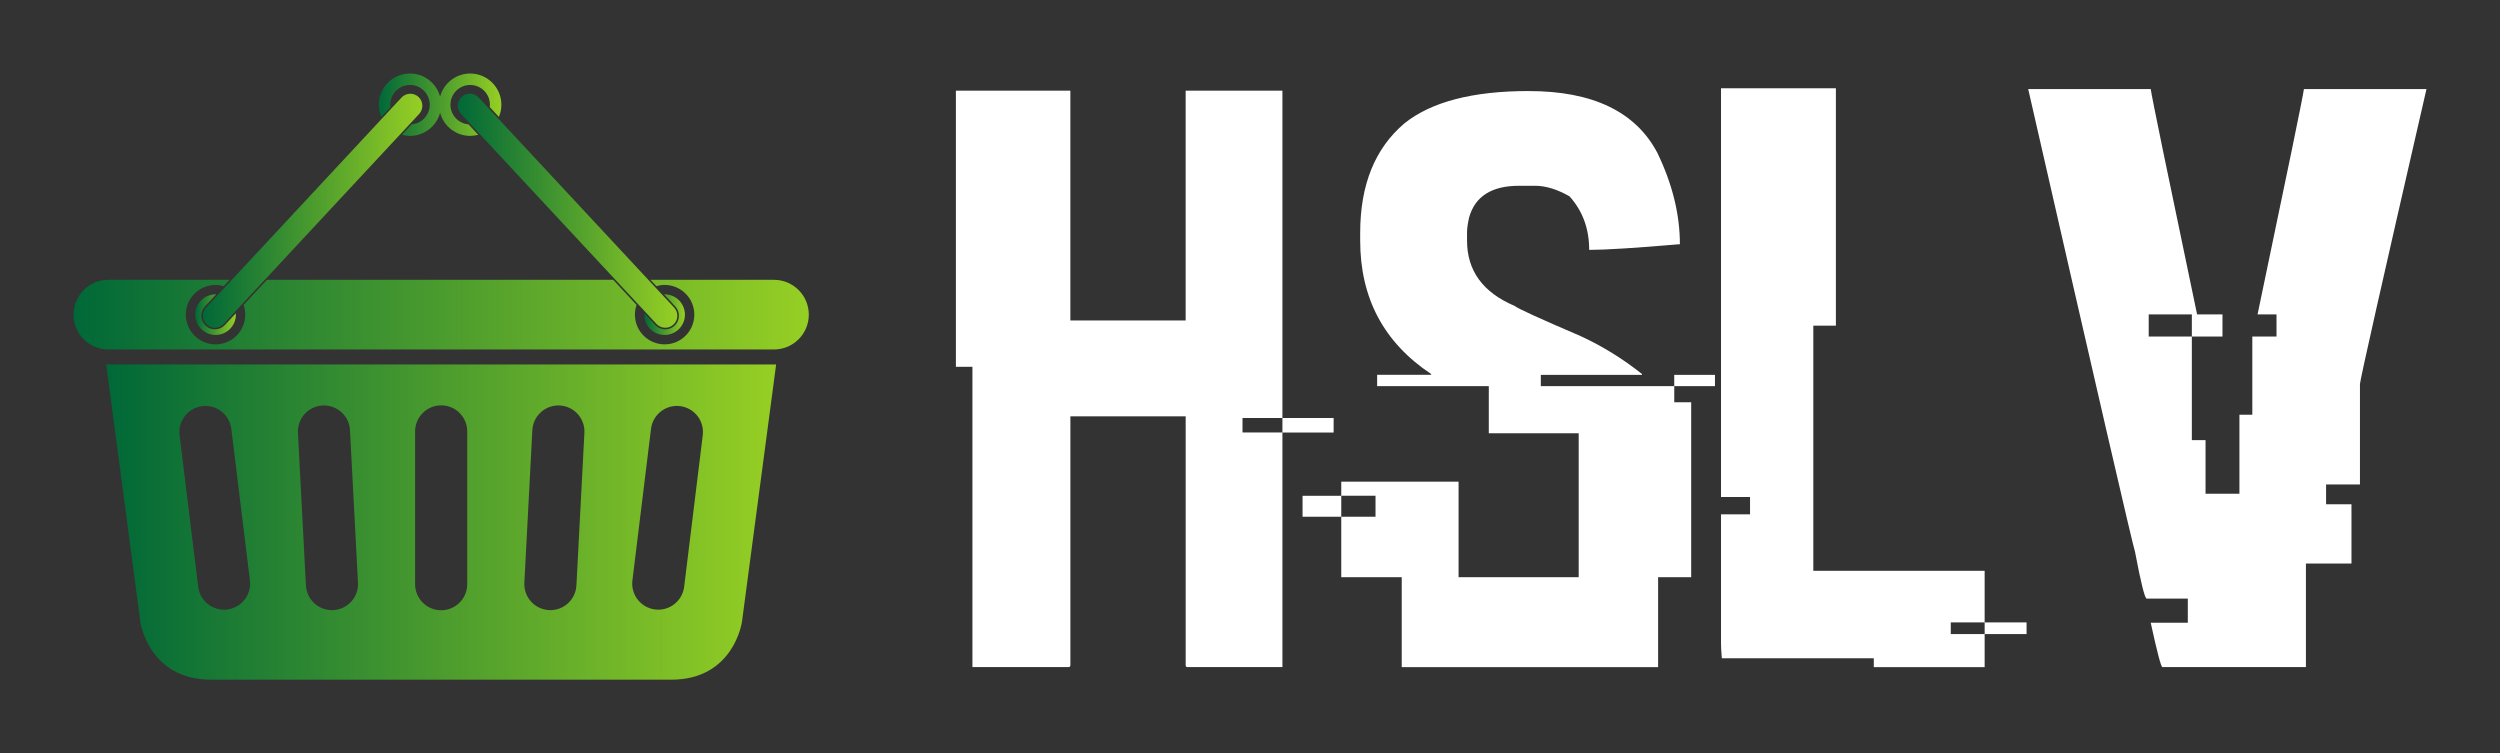 
        <svg xmlns="http://www.w3.org/2000/svg" xmlns:xlink="http://www.w3.org/1999/xlink" version="1.1" width="3187.5" 
        height="960.35" viewBox="0 0 3187.5 960.35">
			
			<rect x="0" y="0" width="3187.5" height="960.35" fill="#333333" stroke="none"/>
			
			<g transform="scale(9.375) translate(10, 10)">
				<defs id="SvgjsDefs1918"><linearGradient id="SvgjsLinearGradient1923"><stop id="SvgjsStop1924" stop-color="#006838" offset="0"></stop><stop id="SvgjsStop1925" stop-color="#96cf24" offset="1"></stop></linearGradient></defs><g id="SvgjsG1919" featureKey="symbolFeature-0" transform="matrix(0.429,0,0,0.429,-4.725,-20.236)" fill="url(#SvgjsLinearGradient1923)"><path xmlns="http://www.w3.org/2000/svg" d="M21.369,139.402l10.834,81.601c0,0,2.545,18.325,22.397,18.325s72.96,0,72.96,0s53.108,0,72.961,0  c19.852,0,22.396-18.325,22.396-18.325l10.834-81.601H21.369z M59.739,217.075c-4.53,0.557-8.653-2.665-9.208-7.195l-5.902-48.063  c-0.556-4.53,2.666-8.653,7.195-9.209c4.53-0.556,8.653,2.666,9.209,7.195l5.901,48.063  C67.49,212.396,64.269,216.519,59.739,217.075z M93.371,217.272c-4.558,0.239-8.446-3.263-8.685-7.819l-2.534-48.358  c-0.239-4.558,3.262-8.446,7.819-8.685c4.558-0.238,8.446,3.263,8.685,7.819l2.534,48.358  C101.429,213.146,97.928,217.034,93.371,217.272z M135.824,209.054c0,4.563-3.7,8.264-8.264,8.264s-8.264-3.7-8.264-8.264v-48.425  c0-4.563,3.7-8.263,8.264-8.263s8.264,3.699,8.264,8.263V209.054z M172.97,161.095l-2.534,48.358  c-0.239,4.557-4.127,8.059-8.685,7.819c-4.558-0.238-8.06-4.127-7.82-8.685l2.534-48.358c0.239-4.557,4.128-8.058,8.686-7.819  C169.707,152.648,173.208,156.537,172.97,161.095z M210.492,161.816l-5.901,48.063c-0.556,4.53-4.679,7.752-9.209,7.195  c-4.529-0.557-7.751-4.68-7.194-9.209l5.9-48.063c0.557-4.529,4.68-7.751,9.209-7.195S211.048,157.286,210.492,161.816z"></path><path xmlns="http://www.w3.org/2000/svg" d="M59.007,126.883c-0.816,0.884-1.975,1.392-3.18,1.392c-1.09,0-2.131-0.407-2.933-1.146c-0.85-0.784-1.343-1.851-1.39-3.006  c-0.047-1.155,0.359-2.259,1.143-3.108l3.571-3.836c-0.062-0.002-0.122-0.009-0.185-0.009c-3.557,0-6.439,2.883-6.439,6.439  s2.882,6.439,6.439,6.439c3.556,0,6.439-2.883,6.439-6.439c0-0.144-0.012-0.284-0.021-0.425L59.007,126.883z"></path><path xmlns="http://www.w3.org/2000/svg" d="M233.066,112.566h-39.145l1.863,2.001c0.831-0.24,1.706-0.376,2.614-0.376c5.202,0,9.418,4.216,9.418,9.417  c0,5.201-4.216,9.417-9.418,9.417c-5.2,0-9.417-4.217-9.417-9.417c0-1.081,0.191-2.115,0.526-3.083l-7.409-7.96H72.333l-7.41,7.96  c0.335,0.967,0.526,2.001,0.526,3.082c0,5.201-4.216,9.417-9.417,9.417c-5.201,0-9.417-4.217-9.417-9.417  c0-5.201,4.216-9.417,9.417-9.417c0.908,0,1.784,0.136,2.615,0.376l1.863-2.001H22.055c-6.099,0-11.042,4.944-11.042,11.042  c0,6.098,4.944,11.042,11.042,11.042h211.012c6.099,0,11.042-4.944,11.042-11.042C244.108,117.51,239.165,112.566,233.066,112.566z"></path><path xmlns="http://www.w3.org/2000/svg" d="M136.756,47.17c-4.576,0-8.414,3.113-9.54,7.334c-1.126-4.221-4.964-7.334-9.54-7.334c-5.458,0-9.884,4.425-9.884,9.884  c0,1.373,0.281,2.681,0.788,3.869l2.891-3.105c-0.031-0.251-0.051-0.505-0.051-0.764c0-3.456,2.801-6.257,6.257-6.257  s6.257,2.801,6.257,6.257c0,3.277-2.521,5.961-5.729,6.23l-3.08,3.309c0.815,0.218,1.668,0.345,2.552,0.345  c4.575,0,8.414-3.113,9.54-7.334c1.126,4.221,4.963,7.334,9.54,7.334c0.884,0,1.735-0.127,2.551-0.345l-3.079-3.309  c-3.208-0.269-5.729-2.954-5.729-6.23c0-3.456,2.801-6.257,6.257-6.257s6.257,2.801,6.257,6.257c0,0.259-0.021,0.513-0.051,0.764  l2.891,3.105c0.506-1.188,0.787-2.496,0.787-3.869C146.64,51.595,142.215,47.17,136.756,47.17z"></path><path xmlns="http://www.w3.org/2000/svg" d="M198.399,117.169c-0.062,0-0.122,0.007-0.184,0.009l3.569,3.835c0.784,0.851,1.19,1.954,1.144,3.109  c-0.047,1.155-0.54,2.222-1.391,3.006c-0.801,0.739-1.843,1.146-2.932,1.146l0,0c-1.205,0-2.365-0.508-3.182-1.393l-3.442-3.698  c-0.009,0.141-0.021,0.282-0.021,0.425c0,3.556,2.883,6.439,6.438,6.439c3.557,0,6.439-2.883,6.439-6.439  S201.956,117.169,198.399,117.169z"></path><g xmlns="http://www.w3.org/2000/svg"><path d="M117.781,53.572c-1.063,0-2.086,0.448-2.807,1.229l-61.953,66.56c-0.691,0.749-1.049,1.723-1.008,2.742   c0.042,1.019,0.477,1.96,1.227,2.652c0.708,0.652,1.626,1.012,2.588,1.012c1.063,0,2.086-0.448,2.807-1.229l61.954-66.56   c0.691-0.749,1.049-1.723,1.008-2.742s-0.477-1.961-1.226-2.652C119.661,53.931,118.742,53.572,117.781,53.572z"></path></g><g xmlns="http://www.w3.org/2000/svg"><path d="M136.651,53.572c-0.961,0-1.88,0.359-2.587,1.011c-0.75,0.691-1.186,1.633-1.227,2.652s0.317,1.993,1.009,2.743   l61.952,66.558c0.721,0.782,1.744,1.23,2.808,1.23l0,0c0.961,0,1.88-0.359,2.587-1.012c0.75-0.691,1.186-1.633,1.227-2.652   c0.041-1.019-0.316-1.993-1.009-2.743L139.46,54.802C138.738,54.02,137.715,53.572,136.651,53.572z"></path></g></g><g id="SvgjsG1920" featureKey="nameFeature-0" transform="matrix(2.807,0,0,2.807,118.739,-31.552)" fill="#ffffff"><path d="M0.449 12.07 l5.547 0 l0 11.133 l5.586 0 l0 -11.133 l4.688 0 l0 15.859 l-1.934 0 l0 0.703 l1.934 0 l0 11.367 l-4.609 0 c-0.052 0 -0.078 -0.033 -0.078 -0.098 l0 -12.051 l-5.586 0 l0 12.051 c0 0.065 -0.033 0.098 -0.098 0.098 l-4.648 0 l0 -14.551 l-0.801 0 l0 -13.379 z M16.27 27.93 l2.481 0 l0 0.703 l-2.481 0 l0 -0.703 z M28.203 12.09 c3.099 0 5.176 0.996 6.231 2.988 c0.729 1.51 1.094 2.988 1.094 4.434 l-0.039 0 c-2.123 0.182 -3.574 0.273 -4.356 0.273 c0 -1.029 -0.319 -1.895 -0.957 -2.598 c-0.599 -0.339 -1.152 -0.508 -1.66 -0.508 l-0.781 0 c-1.328 0 -2.135 0.514 -2.422 1.543 c-0.065 0.299 -0.098 0.534 -0.098 0.703 l0 0.41 c0 1.458 0.768 2.513 2.305 3.164 c0.13 0.117 1.198 0.605 3.203 1.465 c1.068 0.495 2.057 1.107 2.969 1.836 l0 0.039 l-4.902 0 l0 0.547 l6.465 0 l0 0.781 l0.82 0 l0 8.477 l-1.602 0 l0 4.356 l-12.422 0 l0 -4.356 l-2.93 0 l0 -2.93 l1.66 0 l0 -1.016 l-1.66 0 l0 -0.684 l5.684 0 l0 4.629 l5.82 0 l0 -6.973 l-4.356 0 l0 -2.285 l-5.41 0 l0 -0.547 l2.617 0 l0 -0.039 c-2.292 -1.523 -3.438 -3.678 -3.438 -6.465 l0 -0.371 c0 -2.331 0.716 -4.102 2.148 -5.312 c1.302 -1.042 3.307 -1.562 6.016 -1.562 z M35.254 25.84 l1.973 0 l0 0.547 l-1.973 0 l0 -0.547 z M17.246 31.699 l1.875 0 l0 1.016 l-1.875 0 l0 -1.016 z M37.52 11.953 l5.566 0 l0 11.504 l-1.094 0 l0 11.875 l8.301 0 l0 2.5 l-1.641 0 l0 0.566 l1.641 0 l0 1.602 l-5.371 0 l0 -0.43 l-7.363 0 c-0.026 -0.312 -0.039 -0.547 -0.039 -0.703 l0 -6.269 l1.406 0 l0 -0.84 l-1.406 0 l0 -19.805 z M50.293 37.832 l2.031 0 l0 0.566 l-2.031 0 l0 -0.566 z M52.402 11.992 l5.938 0 c0.039 0.326 0.788 3.965 2.246 10.918 l1.23 0 l0 1.074 l-1.484 0 l0 -1.074 l-2.09 0 l0 1.074 l2.09 0 l0 5.019 l0.664 0 l0 2.598 l1.641 0 l0 -3.828 l0.625 0 l0 -3.789 l1.172 0 l0 -1.074 l-0.918 0 c1.458 -6.953 2.207 -10.592 2.246 -10.918 l5.938 0 c-2.148 9.349 -3.223 14.115 -3.223 14.297 l0 4.863 l-1.641 0 l0 0.957 l1.23 0 l0 2.871 l-2.207 0 l0 5.019 l-6.953 0 c-0.065 0 -0.254 -0.716 -0.566 -2.148 l1.797 0 l0 -1.172 l-1.992 0 c-0.091 0 -0.28 -0.755 -0.566 -2.266 c-0.143 -0.456 -1.869 -7.93 -5.176 -22.422 z"></path></g>
			</g>
		</svg>
	